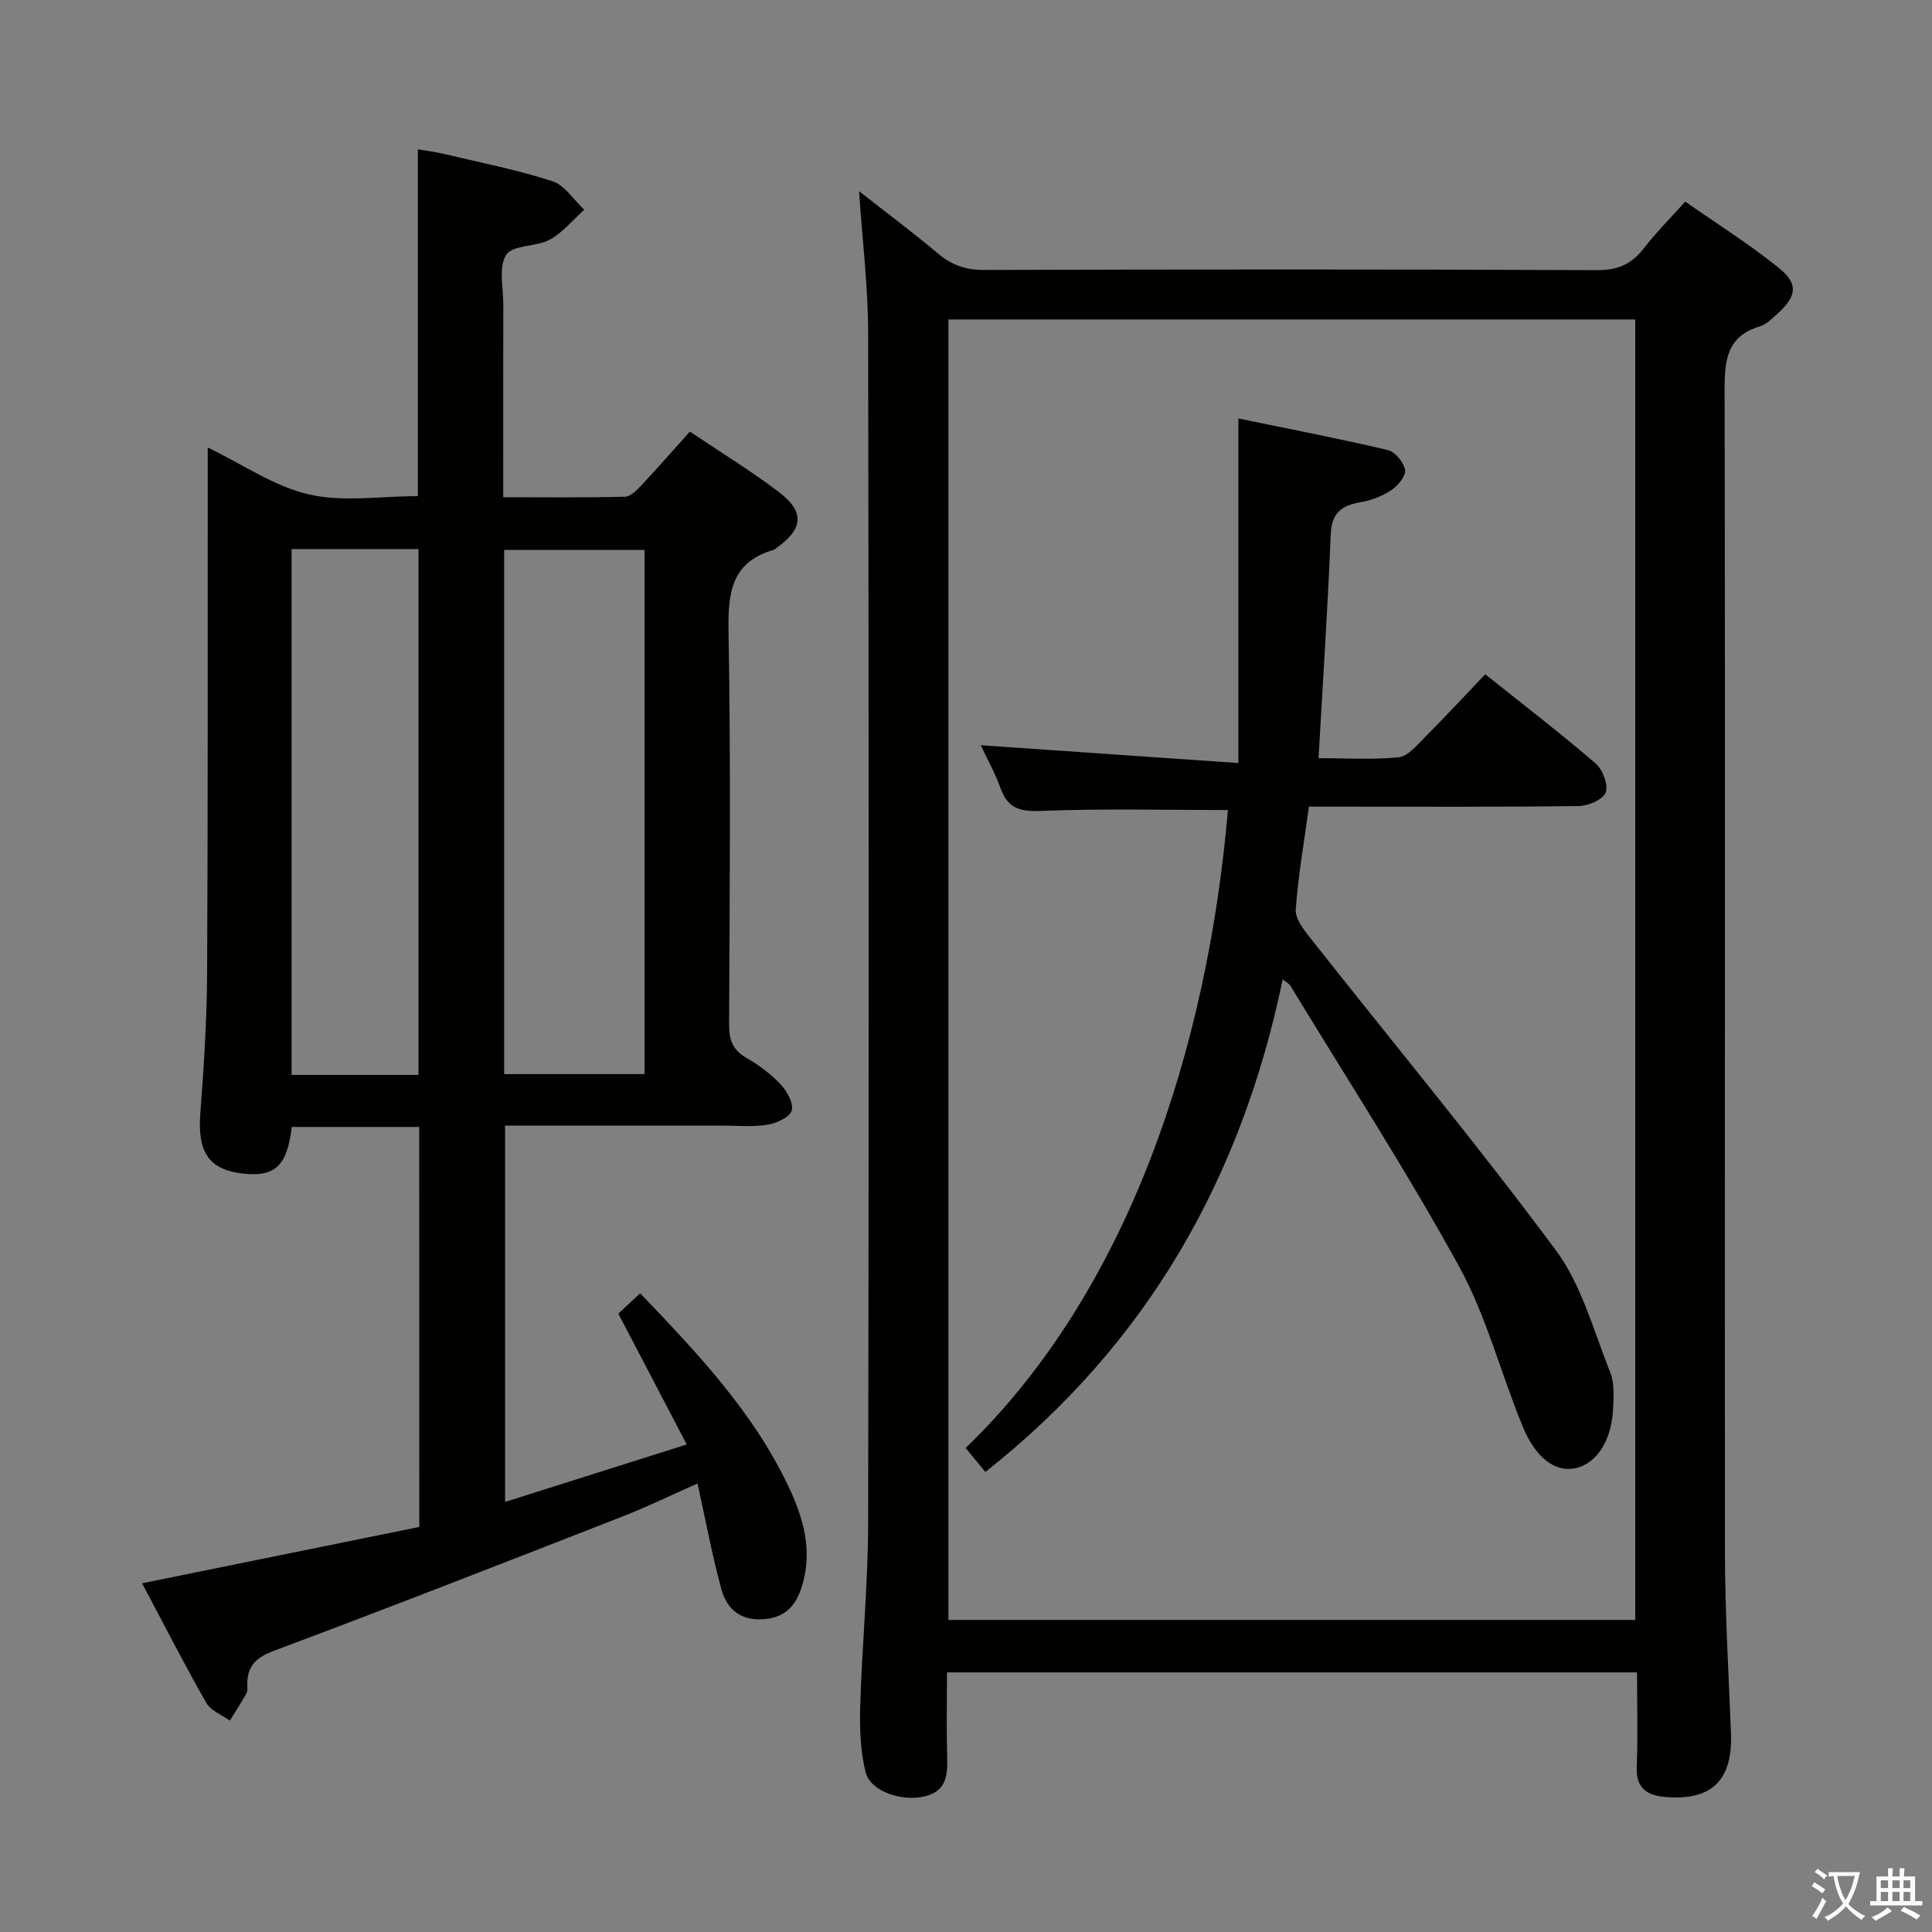 <svg enable-background="new 0 0 400 400" viewBox="0 0 400 400" xmlns="http://www.w3.org/2000/svg"><rect x="0" y="0" width="400" height="400" fill="#808080" stroke="none"/><path d="m377.9 391.2c-.2.3-.4.5-.6.8-.7-.6-1.4-1-2.2-1.5.2-.3.4-.5.5-.8.6.4 1.4.8 2.3 1.5zm-1.8 6.1c-.2-.2-.5-.4-.9-.6.4-.6.8-1.2 1.2-1.9s.7-1.3.9-1.9c.3.3.5.5.8.7-.7 1.3-1.4 2.6-2 3.7zm2.2-9c-.3.3-.5.5-.6.8-.6-.6-1.3-1.1-2-1.5.3-.3.5-.5.6-.7.6.5 1.3.9 2 1.4zm.3.2v-.9h2 4.5c-.3 1.3-.6 2.5-1 3.6s-.9 2.1-1.4 3c.4.5 1 1 1.6 1.4s1.2.8 1.9 1.1c-.3.2-.5.4-.8.8-.4-.3-1-.7-1.6-1.2s-1.2-1.1-1.6-1.6c-.5.6-1.1 1.1-1.7 1.6s-1.4.9-2.1 1.4c-.1-.3-.3-.5-.7-.8.6-.2 1.2-.5 1.9-1s1.4-1.1 2-1.8c-.5-.8-.9-1.6-1.2-2.5s-.6-2-.8-3.2c-.4.1-.7.1-1 .1zm2.5 2.7c.3 1 .7 1.7 1 2.2.3-.5.6-1.1 1-2s.6-1.9.9-3h-3.2-.4c.1.9.3 1.8.7 2.8z" fill="#fbfcfa"/><path d="m396.5 388.5v1.5 3.6h1.5v.9c-.4 0-1 0-1.7 0h-7.9c-.5 0-.9 0-1.2 0v-.9h1.3v-3.5c0-.7 0-1.2 0-1.6h2.4c0-.8 0-1.4 0-1.7h1c0 .3-.1.8-.1 1.7h1.5c0-.8 0-1.4 0-1.7h1c0 .3-.1.9-.1 1.7zm-8.2 9.2c-.2-.3-.5-.5-.8-.8.8-.3 1.4-.6 1.9-.9s1-.7 1.4-1.1c.3.3.6.5.9.8-1.6 1-2.8 1.6-3.4 2zm2.6-6.8v-1.6h-1.5v1.6zm0 2.7v-1.9h-1.5v1.9zm2.4-2.7v-1.6h-1.5v1.6zm0 2.7v-1.9h-1.5v1.9zm.2 2 .7-.8c.4.2.9.5 1.6.8s1.3.7 1.8 1c-.3.3-.5.5-.8.8-.4-.3-1.5-1-3.3-1.8zm2-4.7v-1.6h-1.4v1.6zm0 2.7v-1.9h-1.4v1.9z" fill="#fbfcfa"/><g fill="#010100"><path d="m338.93 346.25c-47.76 0-95 0-142.87 0 0 5.9-.12 11.68.04 17.44.1 3.74-.08 7.07-4.53 8.2-4.73 1.2-11.34-.95-12.35-4.96-1.11-4.41-1.25-9.17-1.12-13.76.38-12.63 1.62-25.24 1.64-37.87.16-82.14.14-164.28 0-246.43-.02-9.6-1.2-19.19-1.88-29.28 5.46 4.28 11.06 8.46 16.39 12.94 2.84 2.39 5.73 3.37 9.48 3.36 42.32-.12 84.64-.15 126.96.04 4.33.02 7.19-1.3 9.72-4.6 2.42-3.15 5.26-5.98 8.5-9.59 6.53 4.57 13.26 8.79 19.4 13.75 4.11 3.31 3.67 5.87-.31 9.47-1.1.99-2.27 2.19-3.62 2.6-6.73 2.02-7.33 6.82-7.32 13.01.15 80.31 0 160.62.07 240.92.01 12.47.78 24.94 1.25 37.41.37 9.66-3.98 13.94-13.52 13.15-3.8-.32-6.17-1.74-5.99-6.2.26-6.33.06-12.66.06-19.6zm-142.57-280.11v269.25h142.2c0-90 0-179.56 0-269.25-47.49 0-94.62 0-142.2 0z"/><path d="m86.79 233.32c-9.19 0-17.8 0-26.37 0-.98 8.06-3.45 10.38-10.05 9.66-7.18-.78-9.52-4.45-8.89-12.6.74-9.62 1.35-19.27 1.4-28.91.18-34.32.11-68.65.13-102.97 0-1.66 0-3.32 0-5.85 7.27 3.51 13.77 8.06 20.93 9.71 7.1 1.64 14.86.36 22.57.36 0-23.69 0-47.4 0-71.8 1.56.27 3.41.48 5.2.9 7.58 1.8 15.25 3.31 22.64 5.69 2.57.83 4.43 3.88 6.61 5.91-2.35 2.11-4.43 4.72-7.14 6.2-2.81 1.53-7.61 1.03-8.99 3.11-1.64 2.46-.62 6.73-.63 10.22-.03 13.13-.01 26.26-.01 40 8.69 0 16.96.1 25.22-.11 1.19-.03 2.51-1.43 3.48-2.47 3.28-3.5 6.44-7.11 9.94-11.01 6.3 4.23 12.53 8.05 18.34 12.44 5.55 4.19 5.17 7.75-.58 11.77-.14.1-.26.23-.42.27-8.99 2.61-9.47 9.2-9.33 17.27.47 26.98.23 53.98.11 80.97-.01 3.17.71 5.28 3.55 6.92 2.57 1.49 5.07 3.32 7.09 5.47 1.33 1.42 2.77 3.98 2.32 5.47-.42 1.4-3.18 2.63-5.06 2.93-3.09.49-6.31.17-9.48.17-14.81 0-29.62 0-44.8 0v77.92c12.32-3.9 24.35-7.7 37.61-11.9-4.86-9.29-9.35-17.88-14.16-27.08 1.1-1.03 2.73-2.55 4.52-4.22 11.86 12.4 23.44 24.6 30.74 40.07 3.02 6.4 4.97 13.04 2.86 20.23-1.17 3.99-3.19 6.73-7.81 7.16-4.9.45-7.82-1.99-8.97-6.17-1.92-7.01-3.24-14.19-4.95-21.91-5.42 2.4-10.44 4.85-15.62 6.87-23.97 9.36-47.93 18.74-72.03 27.75-3.73 1.39-5.52 3.1-5.57 6.88-.01.67.11 1.44-.18 1.97-1.06 1.92-2.28 3.76-3.43 5.63-1.67-1.22-3.96-2.07-4.89-3.71-4.51-7.9-8.64-16.02-13.27-24.73 19.59-3.98 38.52-7.82 57.39-11.66-.02-27.93-.02-55.2-.02-82.82zm17.59-10.94h29.06c0-36.46 0-72.48 0-108.52-9.92 0-19.46 0-29.06 0zm-17.74.17c0-36.43 0-72.58 0-108.87-8.96 0-17.55 0-26.27 0v108.87z"/><path d="m271 167c-1.02 7.48-2.23 14.37-2.73 21.3-.13 1.88 1.61 4.13 2.96 5.84 17 21.54 34.54 42.68 50.89 64.71 5.36 7.23 7.81 16.67 11.25 25.24.88 2.2.72 4.92.62 7.38-.27 6.76-3.45 11.63-7.9 12.52-4.07.81-8.09-2.01-10.83-8.65-4.54-11.02-7.51-22.84-13.2-33.19-10.87-19.78-23.18-38.77-34.91-58.08-.23-.38-.71-.6-1.58-1.3-8.56 41.2-28.03 75.51-61.56 101.98-1.47-1.79-2.78-3.38-4.08-4.96 33.7-32.47 50.06-82.73 54.3-132.08-12.9 0-25.82-.33-38.71.18-4.33.17-6.83-.49-8.34-4.64-1.18-3.25-2.88-6.3-4.12-8.96 17.3 1.2 34.67 2.4 53.33 3.69 0-24.2 0-47.05 0-71.34 11.05 2.28 21.04 4.2 30.94 6.54 1.51.36 3.31 2.53 3.57 4.09.2 1.25-1.46 3.28-2.81 4.18-1.87 1.25-4.17 2.16-6.4 2.53-3.94.66-5.99 2.2-6.17 6.63-.63 15.25-1.63 30.49-2.53 46.36 5.77 0 11.24.36 16.61-.19 1.91-.2 3.75-2.48 5.35-4.08 4.21-4.23 8.27-8.61 12.55-13.1 7.84 6.26 15.49 12.14 22.81 18.42 1.48 1.27 2.69 4.37 2.15 6.01-.47 1.44-3.57 2.82-5.52 2.85-16.66.22-33.32.13-49.98.13-1.83-.01-3.65-.01-5.96-.01z"/></g></svg>